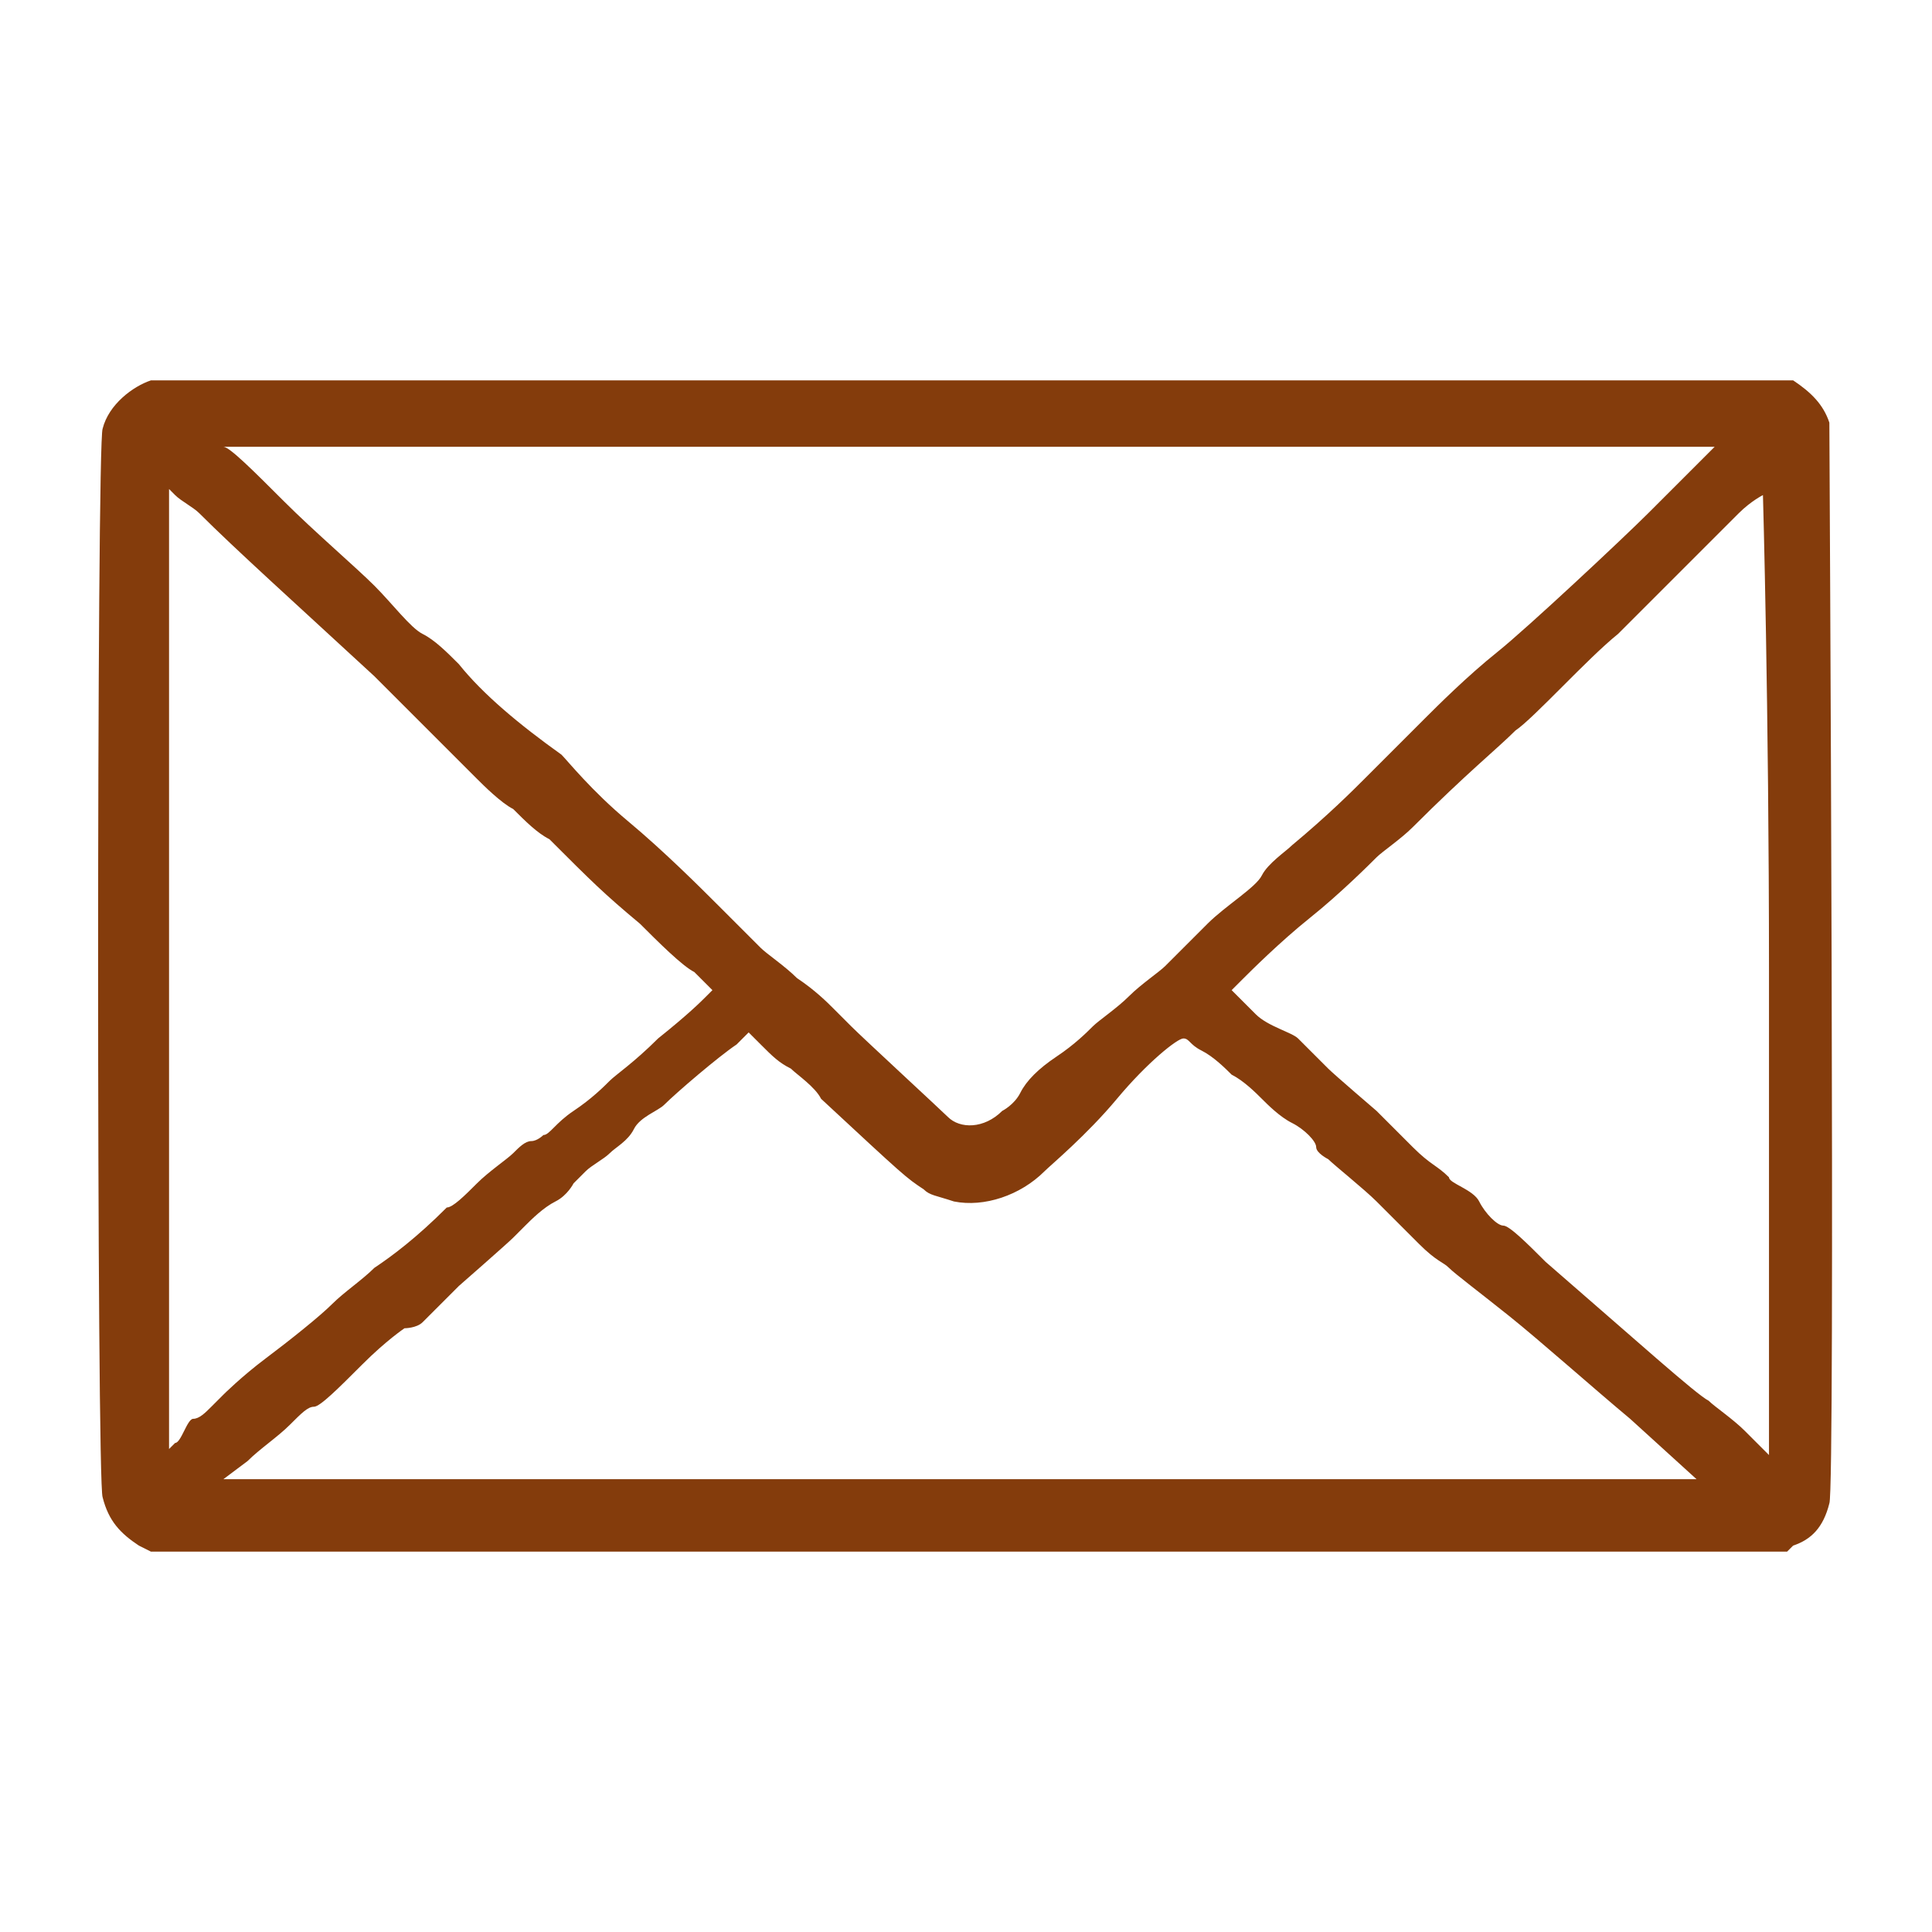 <?xml version="1.0" encoding="utf-8"?>
<!-- Generator: Adobe Illustrator 23.1.0, SVG Export Plug-In . SVG Version: 6.00 Build 0)  -->
<svg version="1.1" id="Слой_1" xmlns="http://www.w3.org/2000/svg" xmlns:xlink="http://www.w3.org/1999/xlink" x="0px" y="0px"
	 viewBox="0 0 32 32" style="enable-background:new 0 0 32 32;" xml:space="preserve">
<style type="text/css">
	.st0{fill:#843C0C;}
</style>
<title>2</title>
<path class="st0" d="M2.5,6.3C2.2,6.4,1.8,6.7,1.7,7.1c-0.1,0.2-0.1,17.5,0,17.7c0.1,0.4,0.3,0.6,0.6,0.8l0.2,0.1l27.1,0l0.1-0.1
	c0.3-0.1,0.5-0.3,0.6-0.7c0.1-0.2,0-17.7,0-17.9c-0.1-0.3-0.3-0.5-0.6-0.7C29.6,6.3,2.8,6.3,2.5,6.3L2.5,6.3z M28.4,7.4
	C28.4,7.4,28.4,7.4,28.4,7.4c0,0-0.2,0.2-0.4,0.4c-0.2,0.2-0.5,0.5-0.7,0.7c-0.4,0.4-2,1.9-2.5,2.3c-0.5,0.4-1,0.9-1.2,1.1
	c-0.1,0.1-0.4,0.4-0.5,0.5s-0.4,0.4-0.5,0.5c-0.2,0.2-0.6,0.6-1.2,1.1c-0.1,0.1-0.4,0.3-0.5,0.5s-0.6,0.5-0.9,0.8s-0.6,0.6-0.7,0.7
	s-0.4,0.3-0.6,0.5s-0.5,0.4-0.6,0.5c-0.1,0.1-0.3,0.3-0.6,0.5s-0.5,0.4-0.6,0.6s-0.3,0.3-0.3,0.3c-0.3,0.3-0.7,0.3-0.9,0.1
	c-0.1-0.1-1.4-1.3-1.6-1.5c-0.1-0.1-0.2-0.2-0.3-0.3s-0.3-0.3-0.6-0.5c-0.2-0.2-0.5-0.4-0.6-0.5s-0.4-0.4-0.7-0.7
	c-0.3-0.3-0.9-0.9-1.5-1.4s-1-1-1.1-1.1C8.6,12,8,11.5,7.6,11c-0.2-0.2-0.4-0.4-0.6-0.5S6.5,10,6.2,9.7s-1-0.9-1.5-1.4
	s-0.9-0.9-1-0.9L3.7,7.4H16C24.2,7.4,28.4,7.4,28.4,7.4L28.4,7.4z M3.3,8.5c0.6,0.6,1.6,1.5,2.9,2.7C7,12,7.7,12.7,7.9,12.9
	C8,13,8.3,13.3,8.5,13.4c0.2,0.2,0.4,0.4,0.6,0.5c0.7,0.7,0.9,0.9,1.5,1.4c0.3,0.3,0.7,0.7,0.9,0.8l0.3,0.3l-0.1,0.1
	c-0.1,0.1-0.3,0.3-0.8,0.7c-0.4,0.4-0.7,0.6-0.8,0.7c-0.1,0.1-0.3,0.3-0.6,0.5s-0.4,0.4-0.5,0.4c0,0-0.1,0.1-0.2,0.1
	s-0.2,0.1-0.3,0.2c-0.1,0.1-0.4,0.3-0.6,0.5s-0.4,0.4-0.5,0.4c-0.5,0.5-0.9,0.8-1.2,1c-0.2,0.2-0.5,0.4-0.7,0.6s-0.7,0.6-1.1,0.9
	s-0.7,0.6-0.7,0.6s-0.1,0.1-0.2,0.2s-0.2,0.2-0.3,0.2S3,23.9,2.9,23.9L2.8,24V8.1l0.1,0.1C3,8.3,3.2,8.4,3.3,8.5L3.3,8.5z
	 M29.3,16.1c0,4.4,0,8,0,8s-0.2-0.2-0.4-0.4c-0.2-0.2-0.5-0.4-0.6-0.5c-0.2-0.1-1.2-1-2.7-2.3c-0.3-0.3-0.6-0.6-0.7-0.6
	s-0.3-0.2-0.4-0.4S24,19.6,24,19.5c-0.2-0.2-0.3-0.2-0.6-0.5c-0.1-0.1-0.2-0.2-0.2-0.2s-0.1-0.1-0.2-0.2s-0.2-0.2-0.2-0.2
	c0,0-0.7-0.6-0.8-0.7c0,0-0.1-0.1-0.2-0.2s-0.2-0.2-0.3-0.3S21,17,20.8,16.8l-0.4-0.4l0.2-0.2c0.1-0.1,0.6-0.6,1.1-1s1-0.9,1.1-1
	s0.4-0.3,0.6-0.5c0.9-0.9,1.4-1.3,1.7-1.6c0.3-0.2,1.2-1.2,1.7-1.6c0.1-0.1,0.5-0.5,0.8-0.8s0.6-0.6,0.7-0.7s0.3-0.3,0.5-0.5
	c0.2-0.2,0.4-0.3,0.4-0.3S29.3,11.7,29.3,16.1L29.3,16.1z M13.1,17.7c0.1,0.1,0.4,0.3,0.5,0.5c1.4,1.3,1.4,1.3,1.7,1.5
	c0.1,0.1,0.2,0.1,0.5,0.2c0.5,0.1,1.1-0.1,1.5-0.5c0.1-0.1,0.7-0.6,1.2-1.2s1-1,1.1-1s0.1,0.1,0.3,0.2s0.4,0.3,0.5,0.4
	c0.2,0.1,0.4,0.3,0.5,0.4s0.3,0.3,0.5,0.4s0.4,0.3,0.4,0.4s0.2,0.2,0.2,0.2c0.1,0.1,0.6,0.5,0.8,0.7c0.1,0.1,0.2,0.2,0.3,0.3
	s0.2,0.2,0.2,0.2c0,0,0.1,0.1,0.2,0.2c0.3,0.3,0.4,0.3,0.5,0.4c0.1,0.1,0.5,0.4,1,0.8s1.4,1.2,2,1.7l1.1,1l-6.1,0
	c-3.3,0-8.8,0-12.2,0l-6.1,0l0.4-0.3c0.2-0.2,0.5-0.4,0.7-0.6s0.3-0.3,0.4-0.3s0.4-0.3,0.8-0.7s0.7-0.6,0.7-0.6S6.9,22,7,21.9
	c0.1-0.1,0.2-0.2,0.2-0.2s0.1-0.1,0.2-0.2s0.2-0.2,0.2-0.2c0,0,0.8-0.7,0.9-0.8c0,0,0.1-0.1,0.2-0.2s0.3-0.3,0.5-0.4
	c0.2-0.1,0.3-0.3,0.3-0.3s0.1-0.1,0.2-0.2s0.3-0.2,0.4-0.3s0.3-0.2,0.4-0.4s0.4-0.3,0.5-0.4c0.2-0.2,0.9-0.8,1.2-1l0.2-0.2l0.2,0.2
	C12.8,17.5,12.9,17.6,13.1,17.7L13.1,17.7z"/>
</svg>
